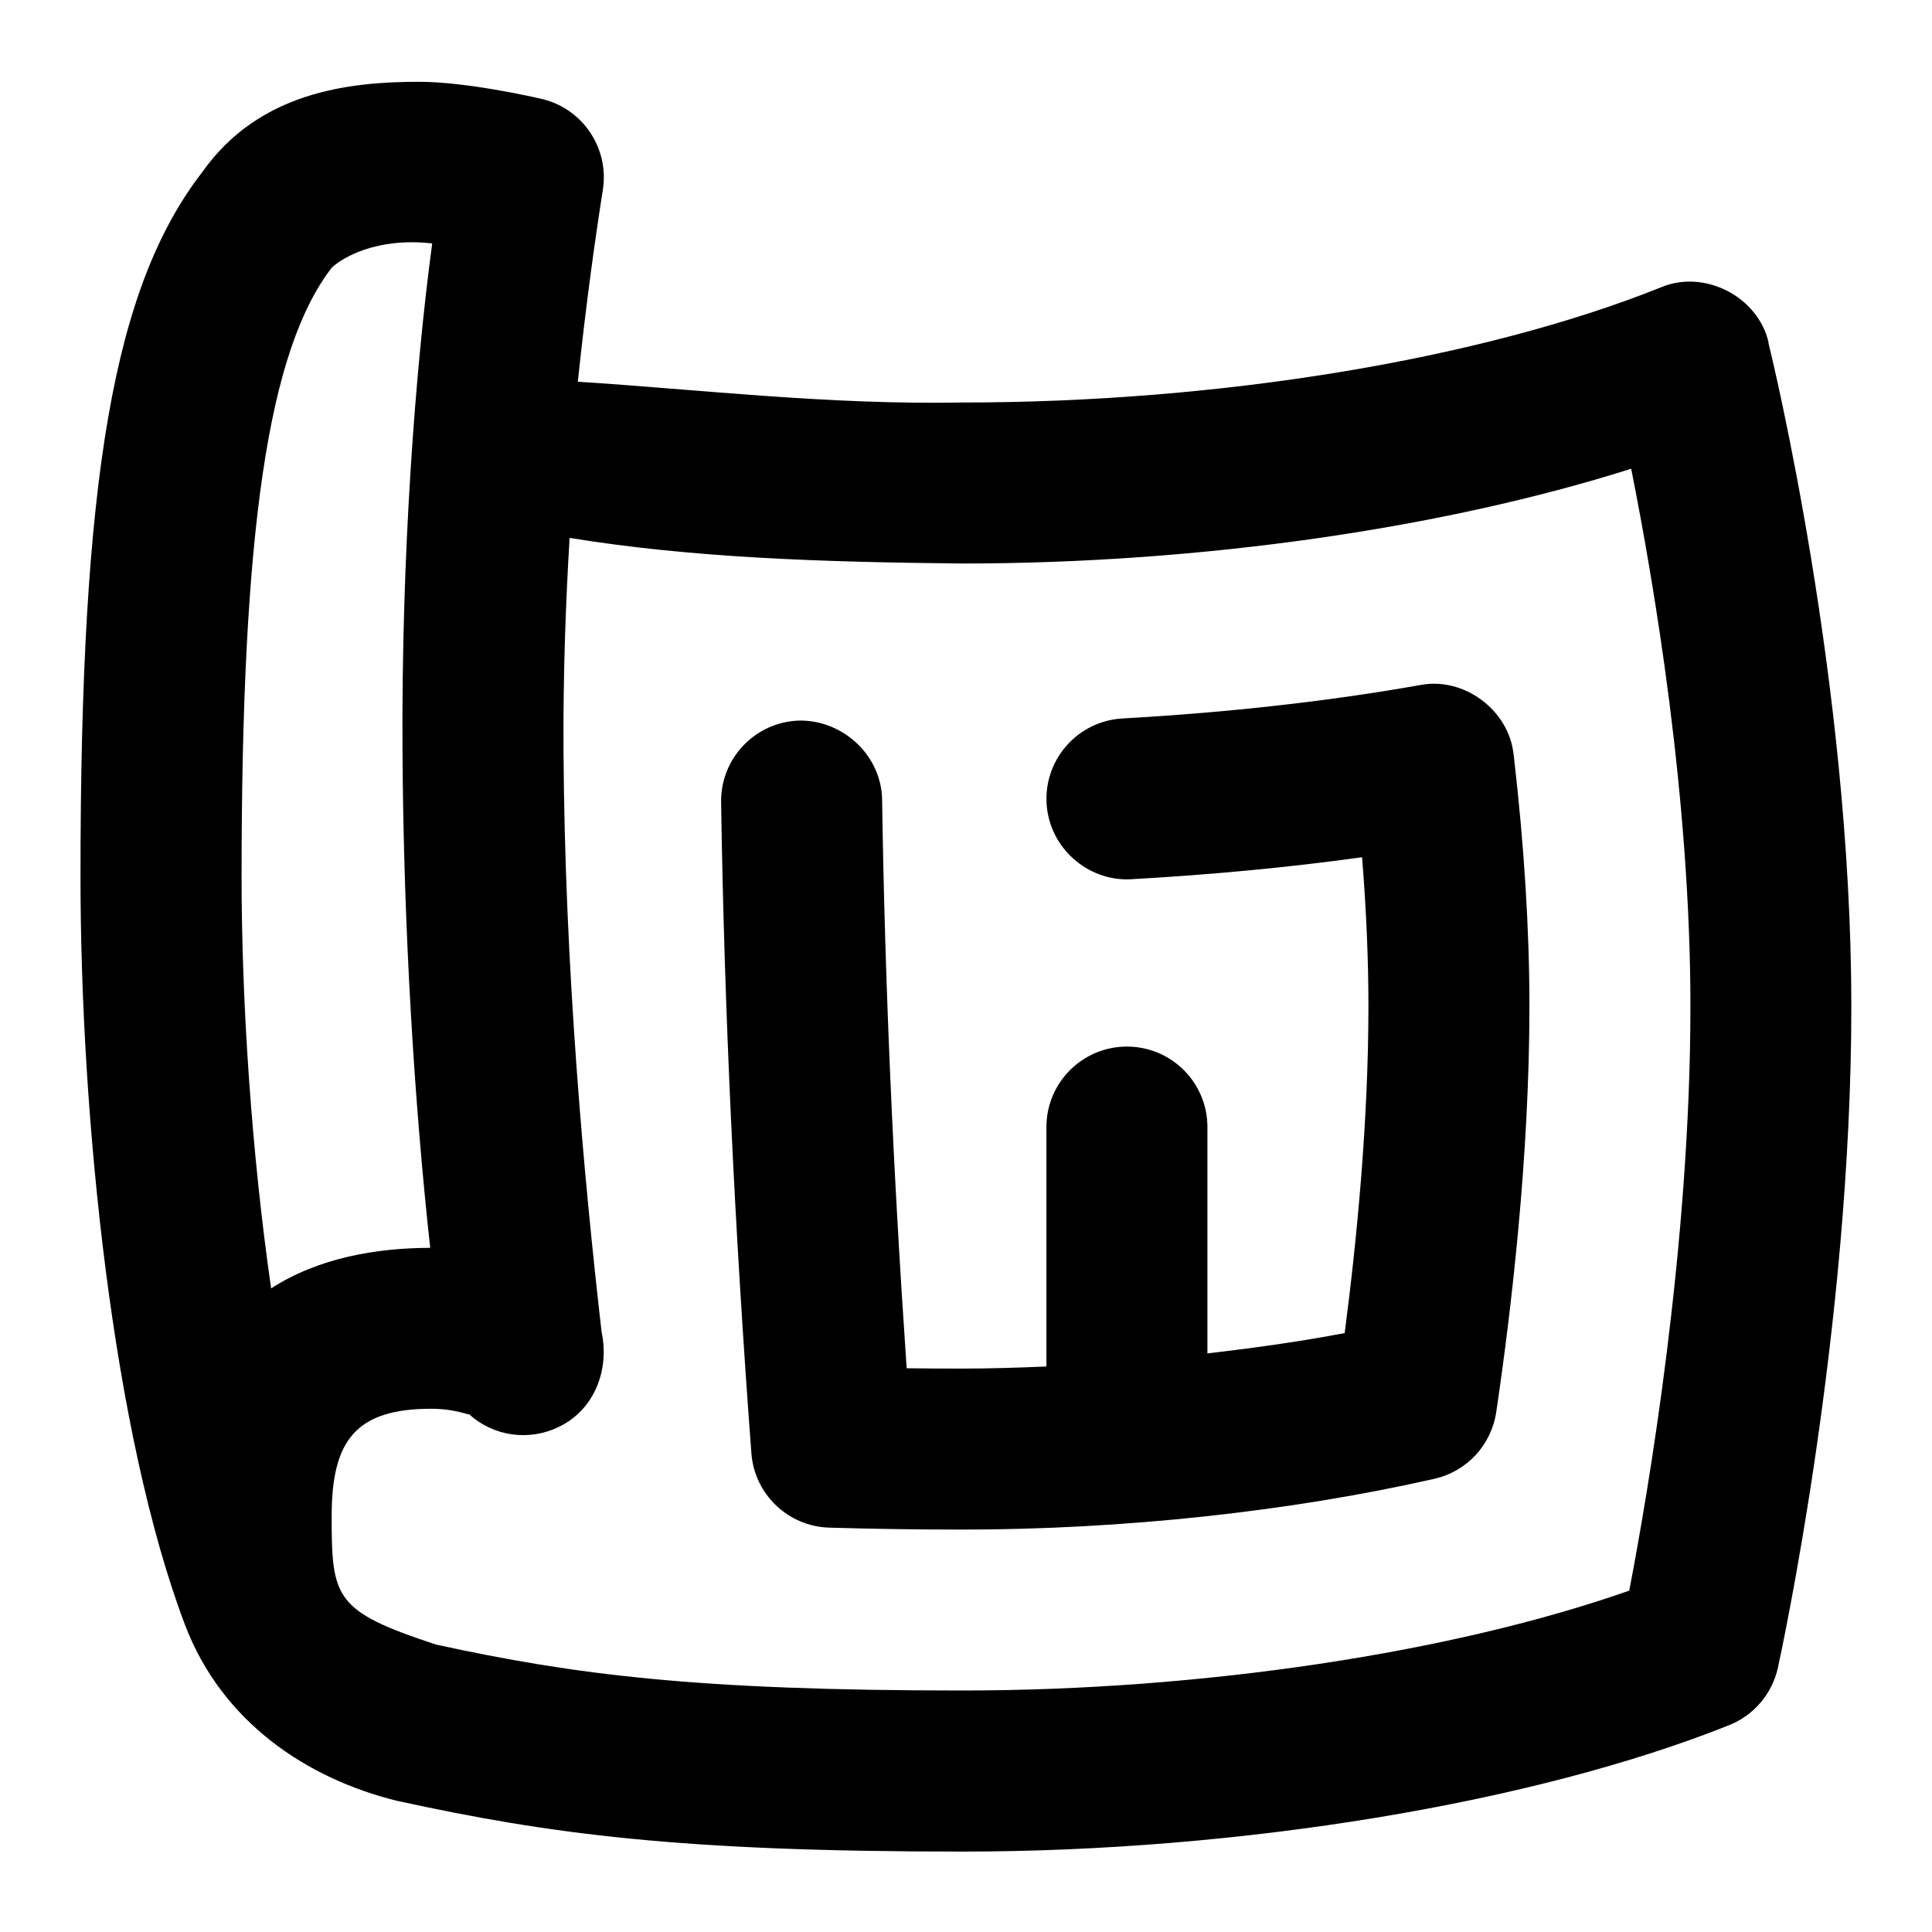 <svg id="Layer_1" viewBox="0 0 24 24" xmlns="http://www.w3.org/2000/svg" data-name="Layer 1"><path d="m21.971 4.26c-.127-.575-.801-.921-1.342-.689-2.236.895-5.479 1.429-8.674 1.429-1.675.031-3.302-.165-4.777-.258.103-.983.22-1.808.311-2.385.081-.518-.252-1.011-.763-1.129-.094-.022-.933-.212-1.521-.212-.883 0-1.989.131-2.688 1.116-1.105 1.426-1.517 3.799-1.517 8.754 0 3.006.402 6.925 1.295 9.29.463 1.226 1.531 1.922 2.635 2.194 1.918.418 3.53.631 7.024.631 3.453 0 7.104-.602 9.527-1.571.308-.123.534-.391.605-.714.037-.169.912-4.201.912-8.214s-.987-8.07-1.029-8.24zm-18.97 6.625c0-4.285.328-6.537 1.122-7.562.132-.122.554-.377 1.246-.299-.207 1.539-.384 3.842-.369 6.303.013 2.244.15 4.401.344 6.174-.664.002-1.385.122-1.976.504-.243-1.687-.367-3.545-.367-5.119zm17.239 8.874c-2.192.771-5.304 1.241-8.285 1.241-3.312 0-4.819-.197-6.536-.57-1.264-.414-1.299-.578-1.299-1.593 0-.939.294-1.337 1.239-1.337.319 0 .493.096.462.062.306.283.754.346 1.127.16.441-.214.625-.712.525-1.178-.219-1.909-.458-4.523-.473-7.229-.005-.911.025-1.8.076-2.633 1.523.248 3.141.301 4.878.318 2.948 0 5.959-.433 8.309-1.177.287 1.438.736 4.097.736 6.677 0 2.976-.528 6.054-.76 7.259zm-1.436-10.377c.13 1.119.195 2.168.195 3.119 0 1.859-.224 3.767-.412 5.04-.061.409-.365.738-.768.829-1.792.407-3.875.631-5.865.631-.625 0-1.156-.01-1.651-.024-.512-.014-.931-.414-.969-.925-.211-2.816-.338-5.537-.376-8.086-.008-.552.433-1.007.985-1.015.533 0 1.007.433 1.015.985.033 2.236.136 4.607.305 7.061.219.003.447.004.691.004.343 0 .694-.011 1.045-.026v-2.974c0-.552.447-1 1-1s1 .448 1 1v2.812c.585-.069 1.161-.149 1.705-.253.15-1.15.295-2.627.295-4.059 0-.577-.026-1.197-.079-1.852-.909.126-1.868.217-2.865.273-.542.032-1.023-.392-1.054-.942-.031-.552.391-1.023.942-1.055 1.316-.074 2.559-.213 3.693-.414.549-.11 1.115.313 1.167.87z"/></svg>